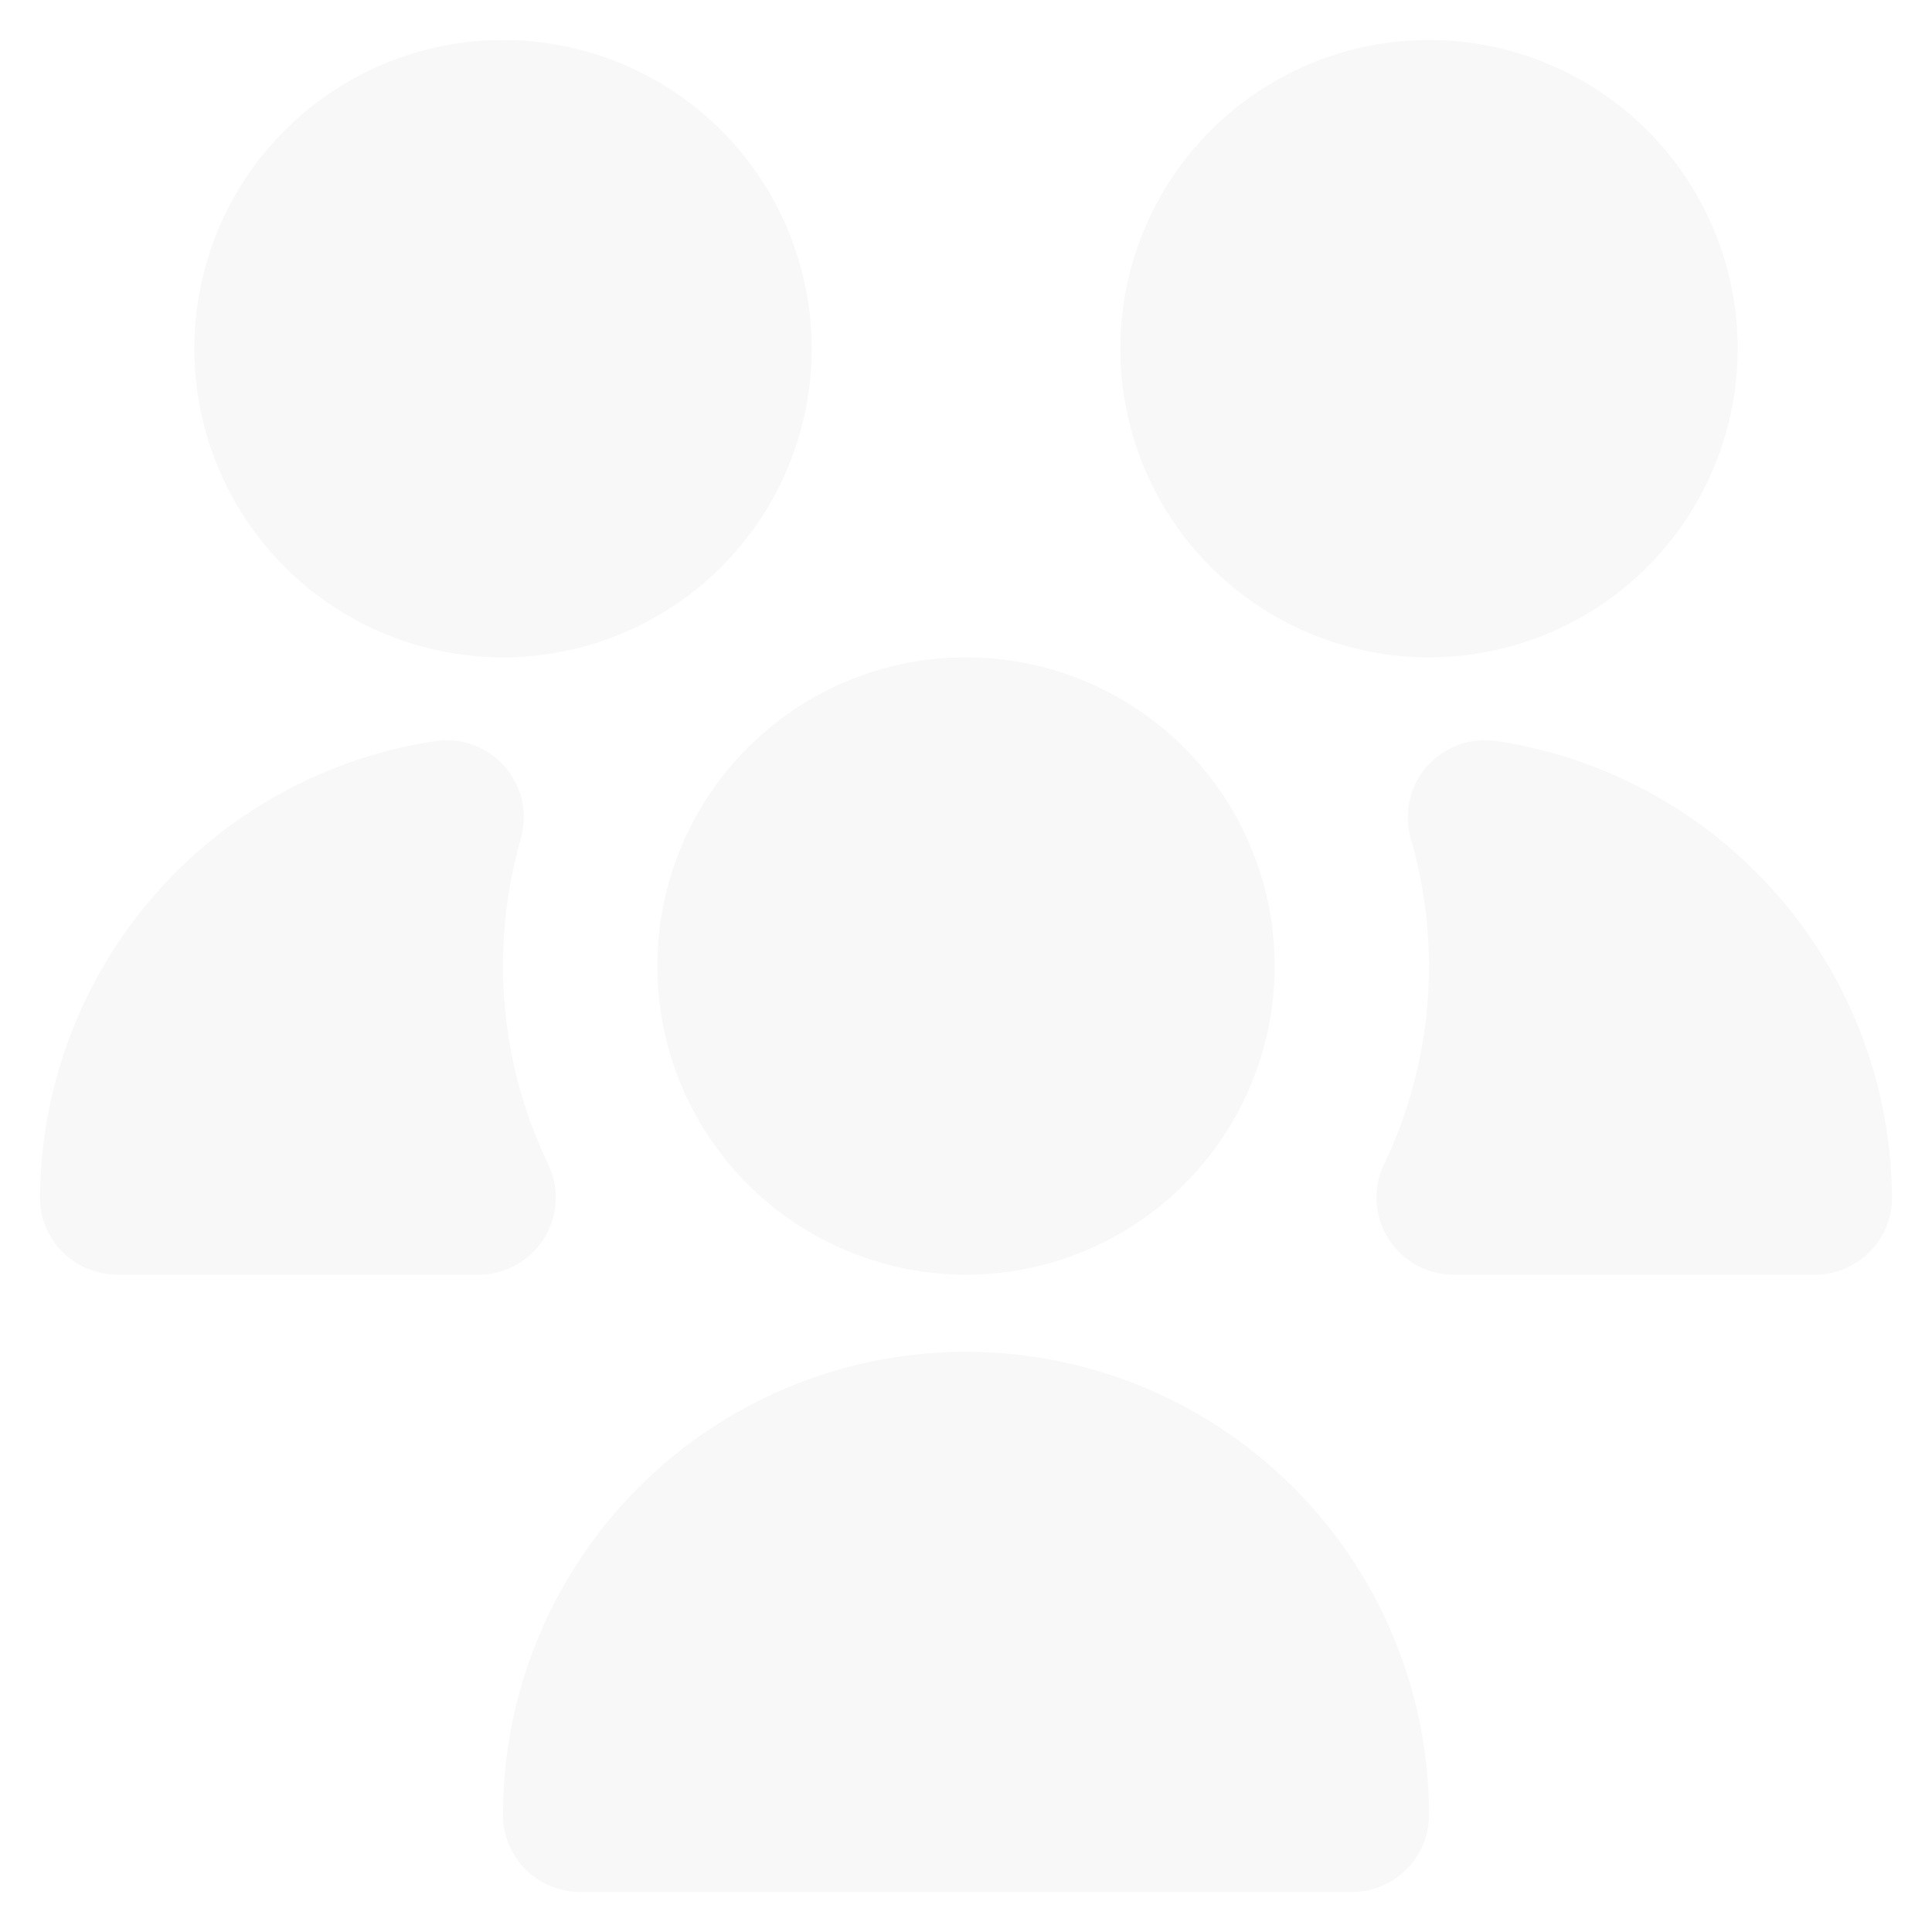 <svg width="483" height="483" fill="none" xmlns="http://www.w3.org/2000/svg"><g clip-path="url(#a)" filter="url(#b)"><path d="M241.5 318.667a77.17 77.17 0 0 1-71.293-47.637 77.173 77.173 0 0 1 16.728-84.095 77.171 77.171 0 0 1 84.095-16.728 77.169 77.169 0 0 1 25.035 125.858 77.164 77.164 0 0 1-54.565 22.602Zm-121.865 0H29.292A19.292 19.292 0 0 1 10 299.375a116.175 116.175 0 0 1 98.986-114.129 19.294 19.294 0 0 1 21.22 24.423 115.928 115.928 0 0 0-4.456 31.831 114.541 114.541 0 0 0 11.305 49.58 19.289 19.289 0 0 1-1.09 18.571 19.284 19.284 0 0 1-16.273 9.016h-.057ZM337.958 473H145.042a19.292 19.292 0 0 1-19.292-19.292 115.75 115.75 0 0 1 231.5 0A19.292 19.292 0 0 1 337.958 473Zm19.292-308.667a77.171 77.171 0 0 1-71.293-47.636 77.17 77.17 0 0 1 56.239-105.214 77.164 77.164 0 0 1 79.216 32.812 77.168 77.168 0 0 1-9.597 97.437 77.169 77.169 0 0 1-54.565 22.601Zm-231.5 0a77.16 77.16 0 0 1-71.293-47.636 77.166 77.166 0 1 1 148.46-29.53 77.166 77.166 0 0 1-77.167 77.166Zm327.958 154.334h-90.343a19.29 19.29 0 0 1-17.362-27.587 114.531 114.531 0 0 0 11.247-49.58 115.939 115.939 0 0 0-4.553-31.831 19.307 19.307 0 0 1-.292-9.52 19.294 19.294 0 0 1 21.609-14.903A116.173 116.173 0 0 1 473 299.375a19.295 19.295 0 0 1-19.292 19.292Z" fill="#000" fill-opacity=".03"/></g><defs><clipPath id="a"><path fill="#fff" transform="translate(10 10)" d="M0 0h463v463H0z"/></clipPath><filter id="b" x="0" y="0" width="483" height="483" filterUnits="userSpaceOnUse" color-interpolation-filters="sRGB"><feFlood flood-opacity="0" result="BackgroundImageFix"/><feBlend in="SourceGraphic" in2="BackgroundImageFix" result="shape"/><feGaussianBlur stdDeviation="5" result="effect1_foregroundBlur_2_19"/></filter></defs></svg>